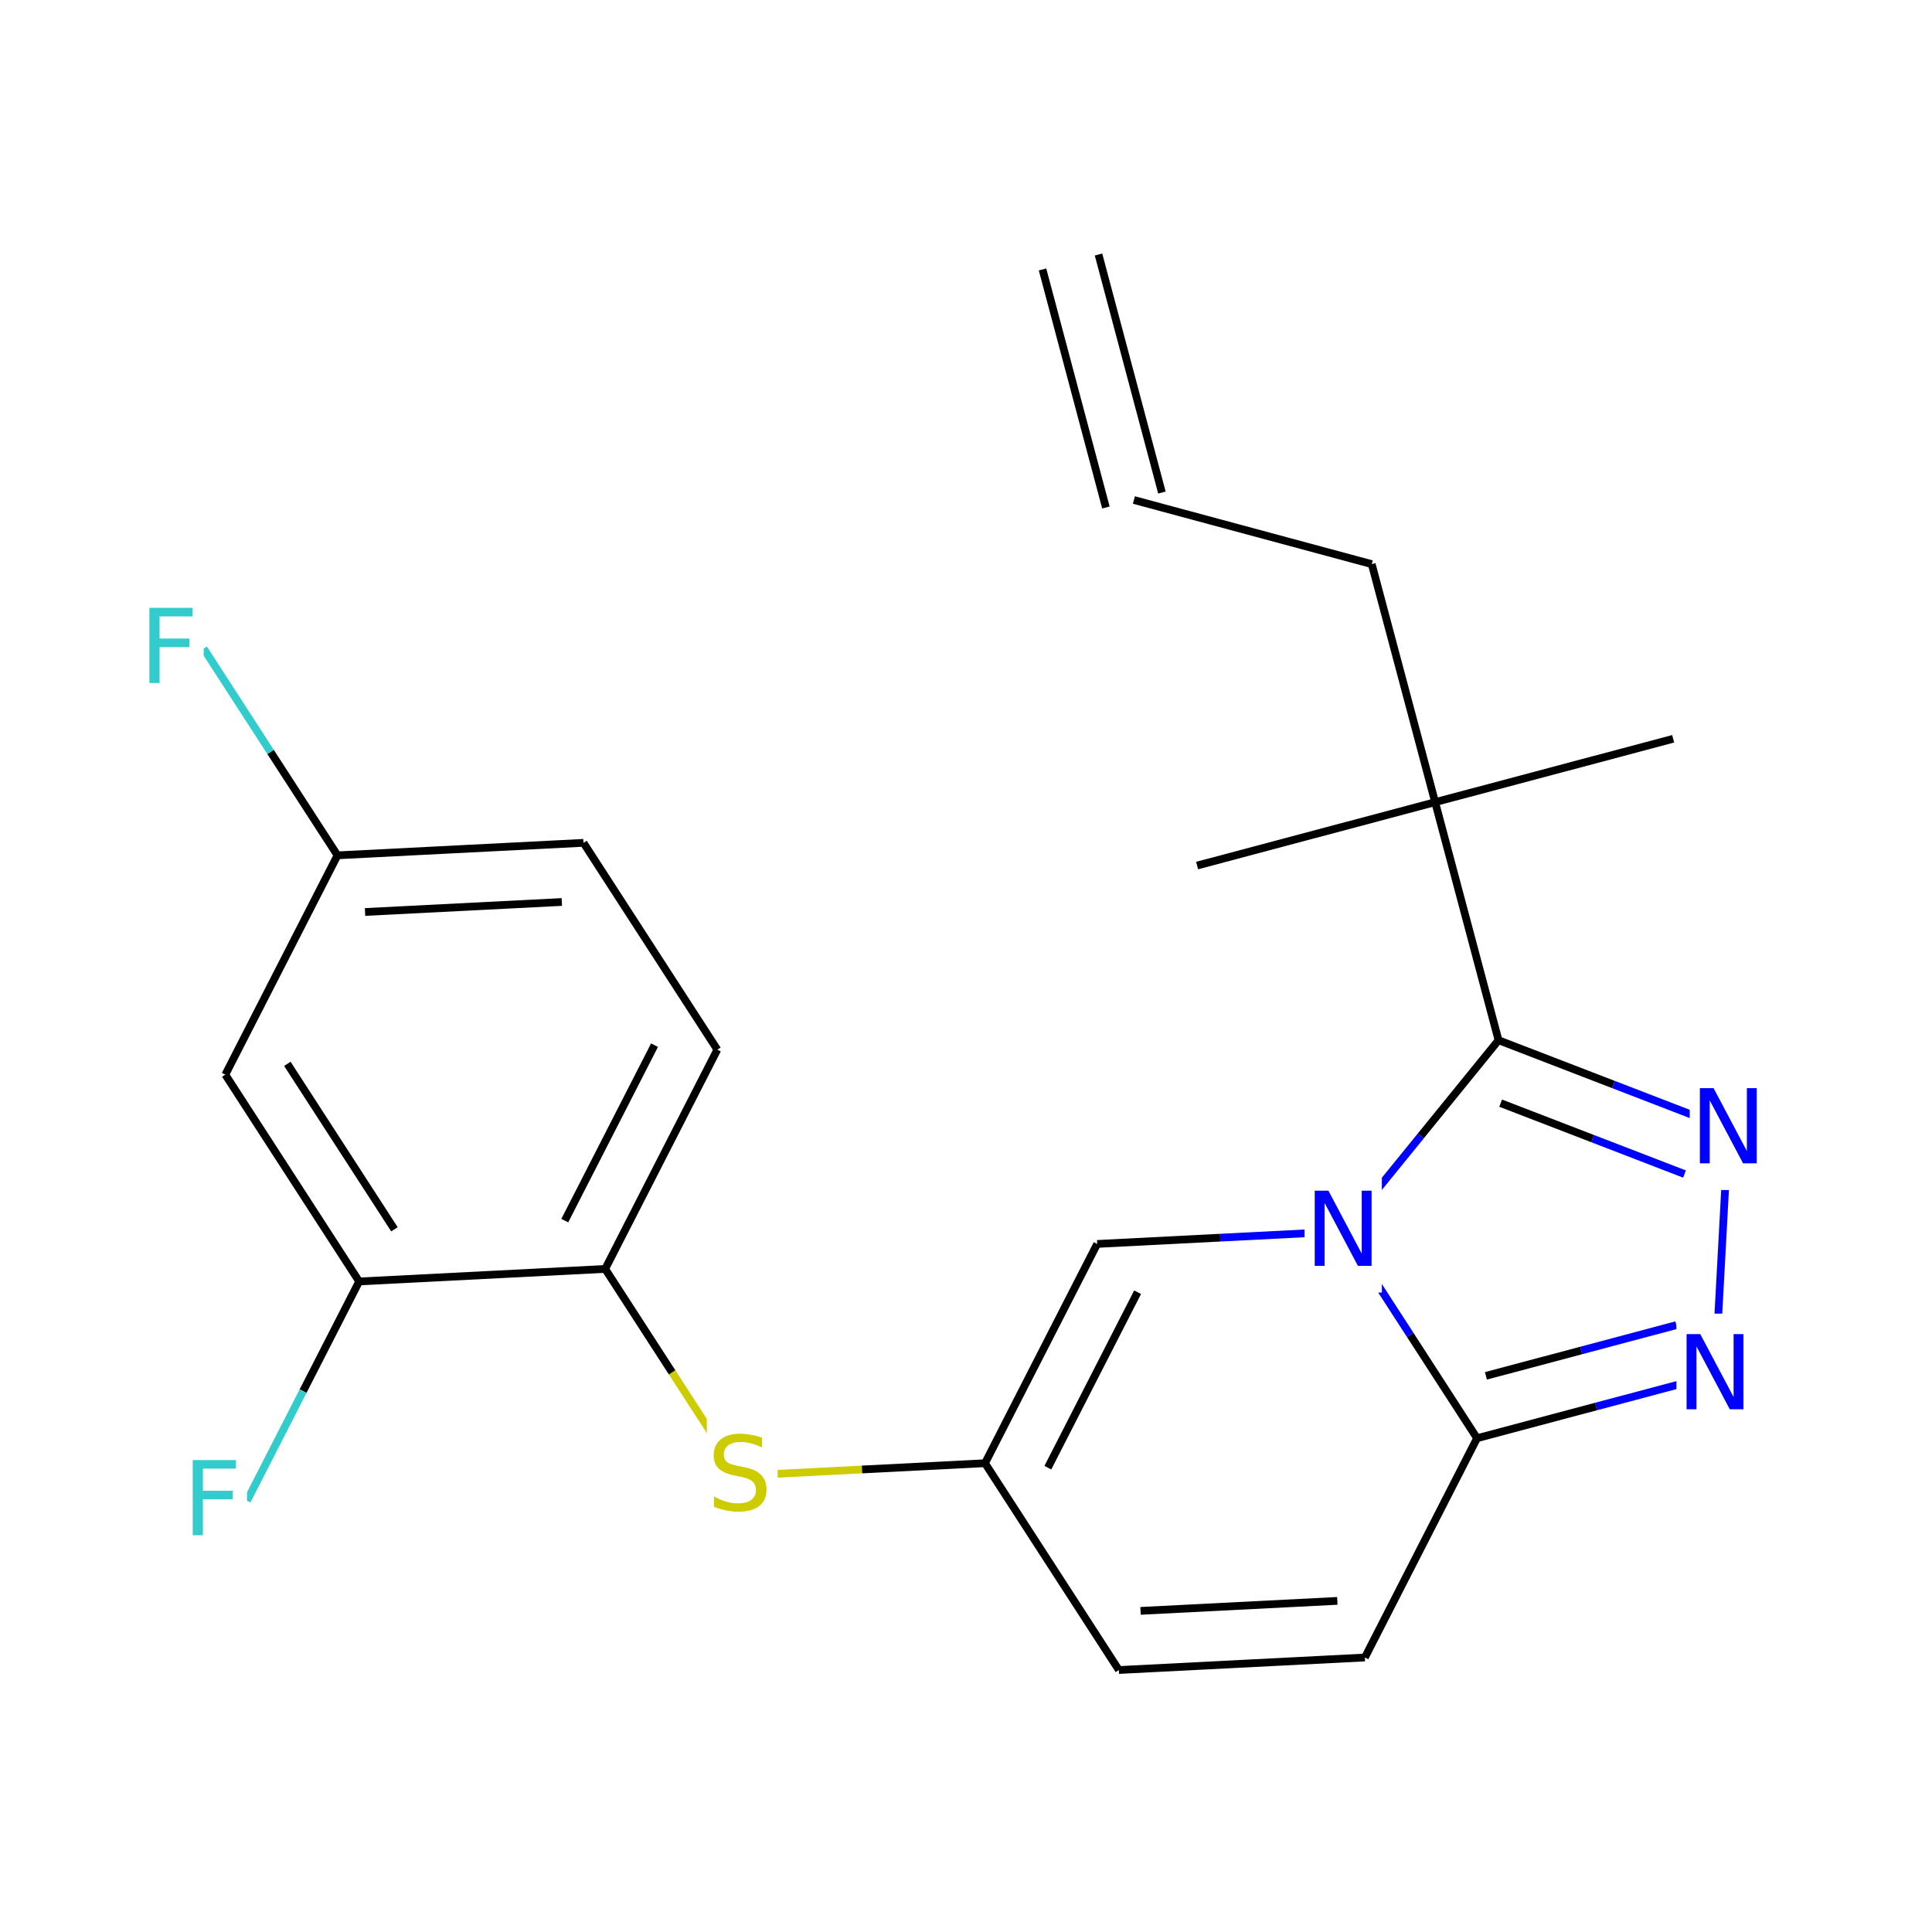 <svg xmlns="http://www.w3.org/2000/svg" xmlns:xlink="http://www.w3.org/1999/xlink" width="300pt" height="300pt" viewBox="0 0 300 300"><defs><symbol overflow="visible"><path d="M.797 2.828v-14.11h8V2.83zm.906-.89h6.203v-12.33H1.703zm0 0"/></symbol><symbol overflow="visible" id="a"><path d="M8.563-11.28v1.53c-.594-.28-1.157-.488-1.688-.625-.53-.145-1.047-.22-1.547-.22-.855 0-1.516.17-1.984.5-.47.337-.703.81-.703 1.423 0 .512.157.902.47 1.172.312.262.898.47 1.765.625l.953.203c1.176.22 2.04.617 2.594 1.188.562.562.844 1.32.844 2.265 0 1.126-.383 1.986-1.14 2.58-.75.585-1.86.874-3.33.874-.554 0-1.14-.07-1.765-.203-.616-.124-1.257-.303-1.92-.546V-2.14c.632.355 1.257.624 1.874.812.614.18 1.22.266 1.813.266.906 0 1.6-.176 2.094-.532.49-.35.735-.86.735-1.515 0-.57-.18-1.02-.53-1.343-.357-.32-.935-.563-1.736-.72l-.954-.186c-1.18-.238-2.03-.61-2.562-1.11-.524-.5-.782-1.19-.782-2.077 0-1.03.36-1.844 1.08-2.437.725-.594 1.733-.89 3.014-.89.54 0 1.094.054 1.657.155.57.095 1.156.243 1.75.44zm0 0"/></symbol><symbol overflow="visible" id="b"><path d="M1.578-11.672H8.28v1.328H3.157v3.438H7.78v1.328H3.157V0H1.578zm0 0"/></symbol><symbol overflow="visible" id="c"><path d="M1.578-11.672h2.125l5.172 9.766v-9.766h1.53V0H8.282L3.11-9.766V0H1.577zm0 0"/></symbol></defs><g><path fill="#fff" d="M0 0h300v300H0z"/><path d="M114.754 229.152l-10.39-16.054" stroke-width="1.2" stroke="#cc0" stroke-miterlimit="10" fill="none"/><path d="M104.363 213.098l-10.39-16.06" stroke-width="1.2" stroke="#000" stroke-miterlimit="10" fill="none"/><path d="M114.754 229.152l19.1-.972" stroke-width="1.2" stroke="#cc0" stroke-miterlimit="10" fill="none"/><path d="M133.855 228.18l19.098-.973" stroke-width="1.2" stroke="#000" stroke-miterlimit="10" fill="none"/><path d="M109.754 219.652h11v19h-11zm0 0" fill="#fff"/><use xlink:href="#a" x="109.754" y="234.504" fill="#cc0"/><path d="M93.973 197.04l17.414-34.052M87.7 189.535l13.933-27.242M55.77 198.984l38.203-1.945M111.387 162.988l-20.782-32.113M90.605 130.875l-38.2 1.94M87.242 140.06l-30.558 1.553M52.406 132.816l-10.394-16.054" stroke-width="1.2" stroke="#000" stroke-miterlimit="10" fill="none"/><path d="M42.012 116.762l-10.39-16.055" stroke-width="1.2" stroke="#3cc" stroke-miterlimit="10" fill="none"/><path d="M52.406 132.816L34.988 166.87" stroke-width="1.2" stroke="#000" stroke-miterlimit="10" fill="none"/><path d="M21.62 91.207h10v19h-10zm0 0" fill="#fff"/><use xlink:href="#b" x="21.621" y="106.059" fill="#3cc"/><path d="M34.988 166.87l20.782 32.114M44.62 165.195l16.626 25.688M55.77 198.984l-8.708 17.028" stroke-width="1.2" stroke="#000" stroke-miterlimit="10" fill="none"/><path d="M47.063 216.012l-8.71 17.027" stroke-width="1.2" stroke="#3cc" stroke-miterlimit="10" fill="none"/><path d="M28.352 223.54h10v19h-10zm0 0" fill="#fff"/><use xlink:href="#b" x="28.352" y="238.391" fill="#3cc"/><path d="M152.953 227.207l20.785 32.113M152.953 227.207l17.418-34.05M162.71 227.902l13.935-27.246M173.738 259.32l38.2-1.945M177.102 250.137l30.558-1.555M211.938 257.375l17.417-34.05M229.355 223.324l-10.39-16.058" stroke-width="1.2" stroke="#000" stroke-miterlimit="10" fill="none"/><path d="M218.965 207.266l-10.39-16.055M266.316 213.48l-18.48 4.922" stroke-width="1.2" stroke="#00f" stroke-miterlimit="10" fill="none"/><path d="M247.836 218.402l-18.48 4.922" stroke-width="1.2" stroke="#000" stroke-miterlimit="10" fill="none"/><path d="M260.305 205.766l-14.785 3.937" stroke-width="1.2" stroke="#00f" stroke-miterlimit="10" fill="none"/><path d="M245.52 209.703l-14.786 3.938" stroke-width="1.2" stroke="#000" stroke-miterlimit="10" fill="none"/><path d="M208.574 191.21l-19.1.974" stroke-width="1.2" stroke="#00f" stroke-miterlimit="10" fill="none"/><path d="M189.473 192.184l-19.102.972" stroke-width="1.2" stroke="#000" stroke-miterlimit="10" fill="none"/><path d="M208.574 191.21l12.06-14.843" stroke-width="1.2" stroke="#00f" stroke-miterlimit="10" fill="none"/><path d="M220.633 176.367l12.058-14.844" stroke-width="1.2" stroke="#000" stroke-miterlimit="10" fill="none"/><path d="M202.574 181.71h12v19h-12zm0 0" fill="#fff"/><use xlink:href="#c" x="202.574" y="196.563" fill="#00f"/><path d="M232.69 161.523l17.845 6.88" stroke-width="1.2" stroke="#000" stroke-miterlimit="10" fill="none"/><path d="M250.535 168.402l17.844 6.883" stroke-width="1.2" stroke="#00f" stroke-miterlimit="10" fill="none"/><path d="M233.02 171.297l14.277 5.504" stroke-width="1.2" stroke="#000" stroke-miterlimit="10" fill="none"/><path d="M247.297 176.8l14.273 5.505" stroke-width="1.2" stroke="#00f" stroke-miterlimit="10" fill="none"/><path d="M232.69 161.523l-9.842-36.964" stroke-width="1.2" stroke="#000" stroke-miterlimit="10" fill="none"/><path d="M268.38 175.285l-2.064 38.195" stroke-width="1.2" stroke="#00f" stroke-miterlimit="10" fill="none"/><path d="M262.38 165.785h12v19h-12zm0 0" fill="#fff"/><use xlink:href="#c" x="262.379" y="180.637" fill="#00f"/><path d="M260.316 203.98h12v19h-12zm0 0" fill="#fff"/><use xlink:href="#c" x="260.316" y="218.832" fill="#00f"/><path d="M222.848 124.56l-9.844-36.962M222.848 124.56l36.96-9.84M222.848 124.56l-36.96 9.842M213.004 87.598l-36.93-9.957M180.422 76.484l-9.844-36.96M171.723 78.8l-9.84-36.96" stroke-width="1.2" stroke="#000" stroke-miterlimit="10" fill="none"/></g></svg>
